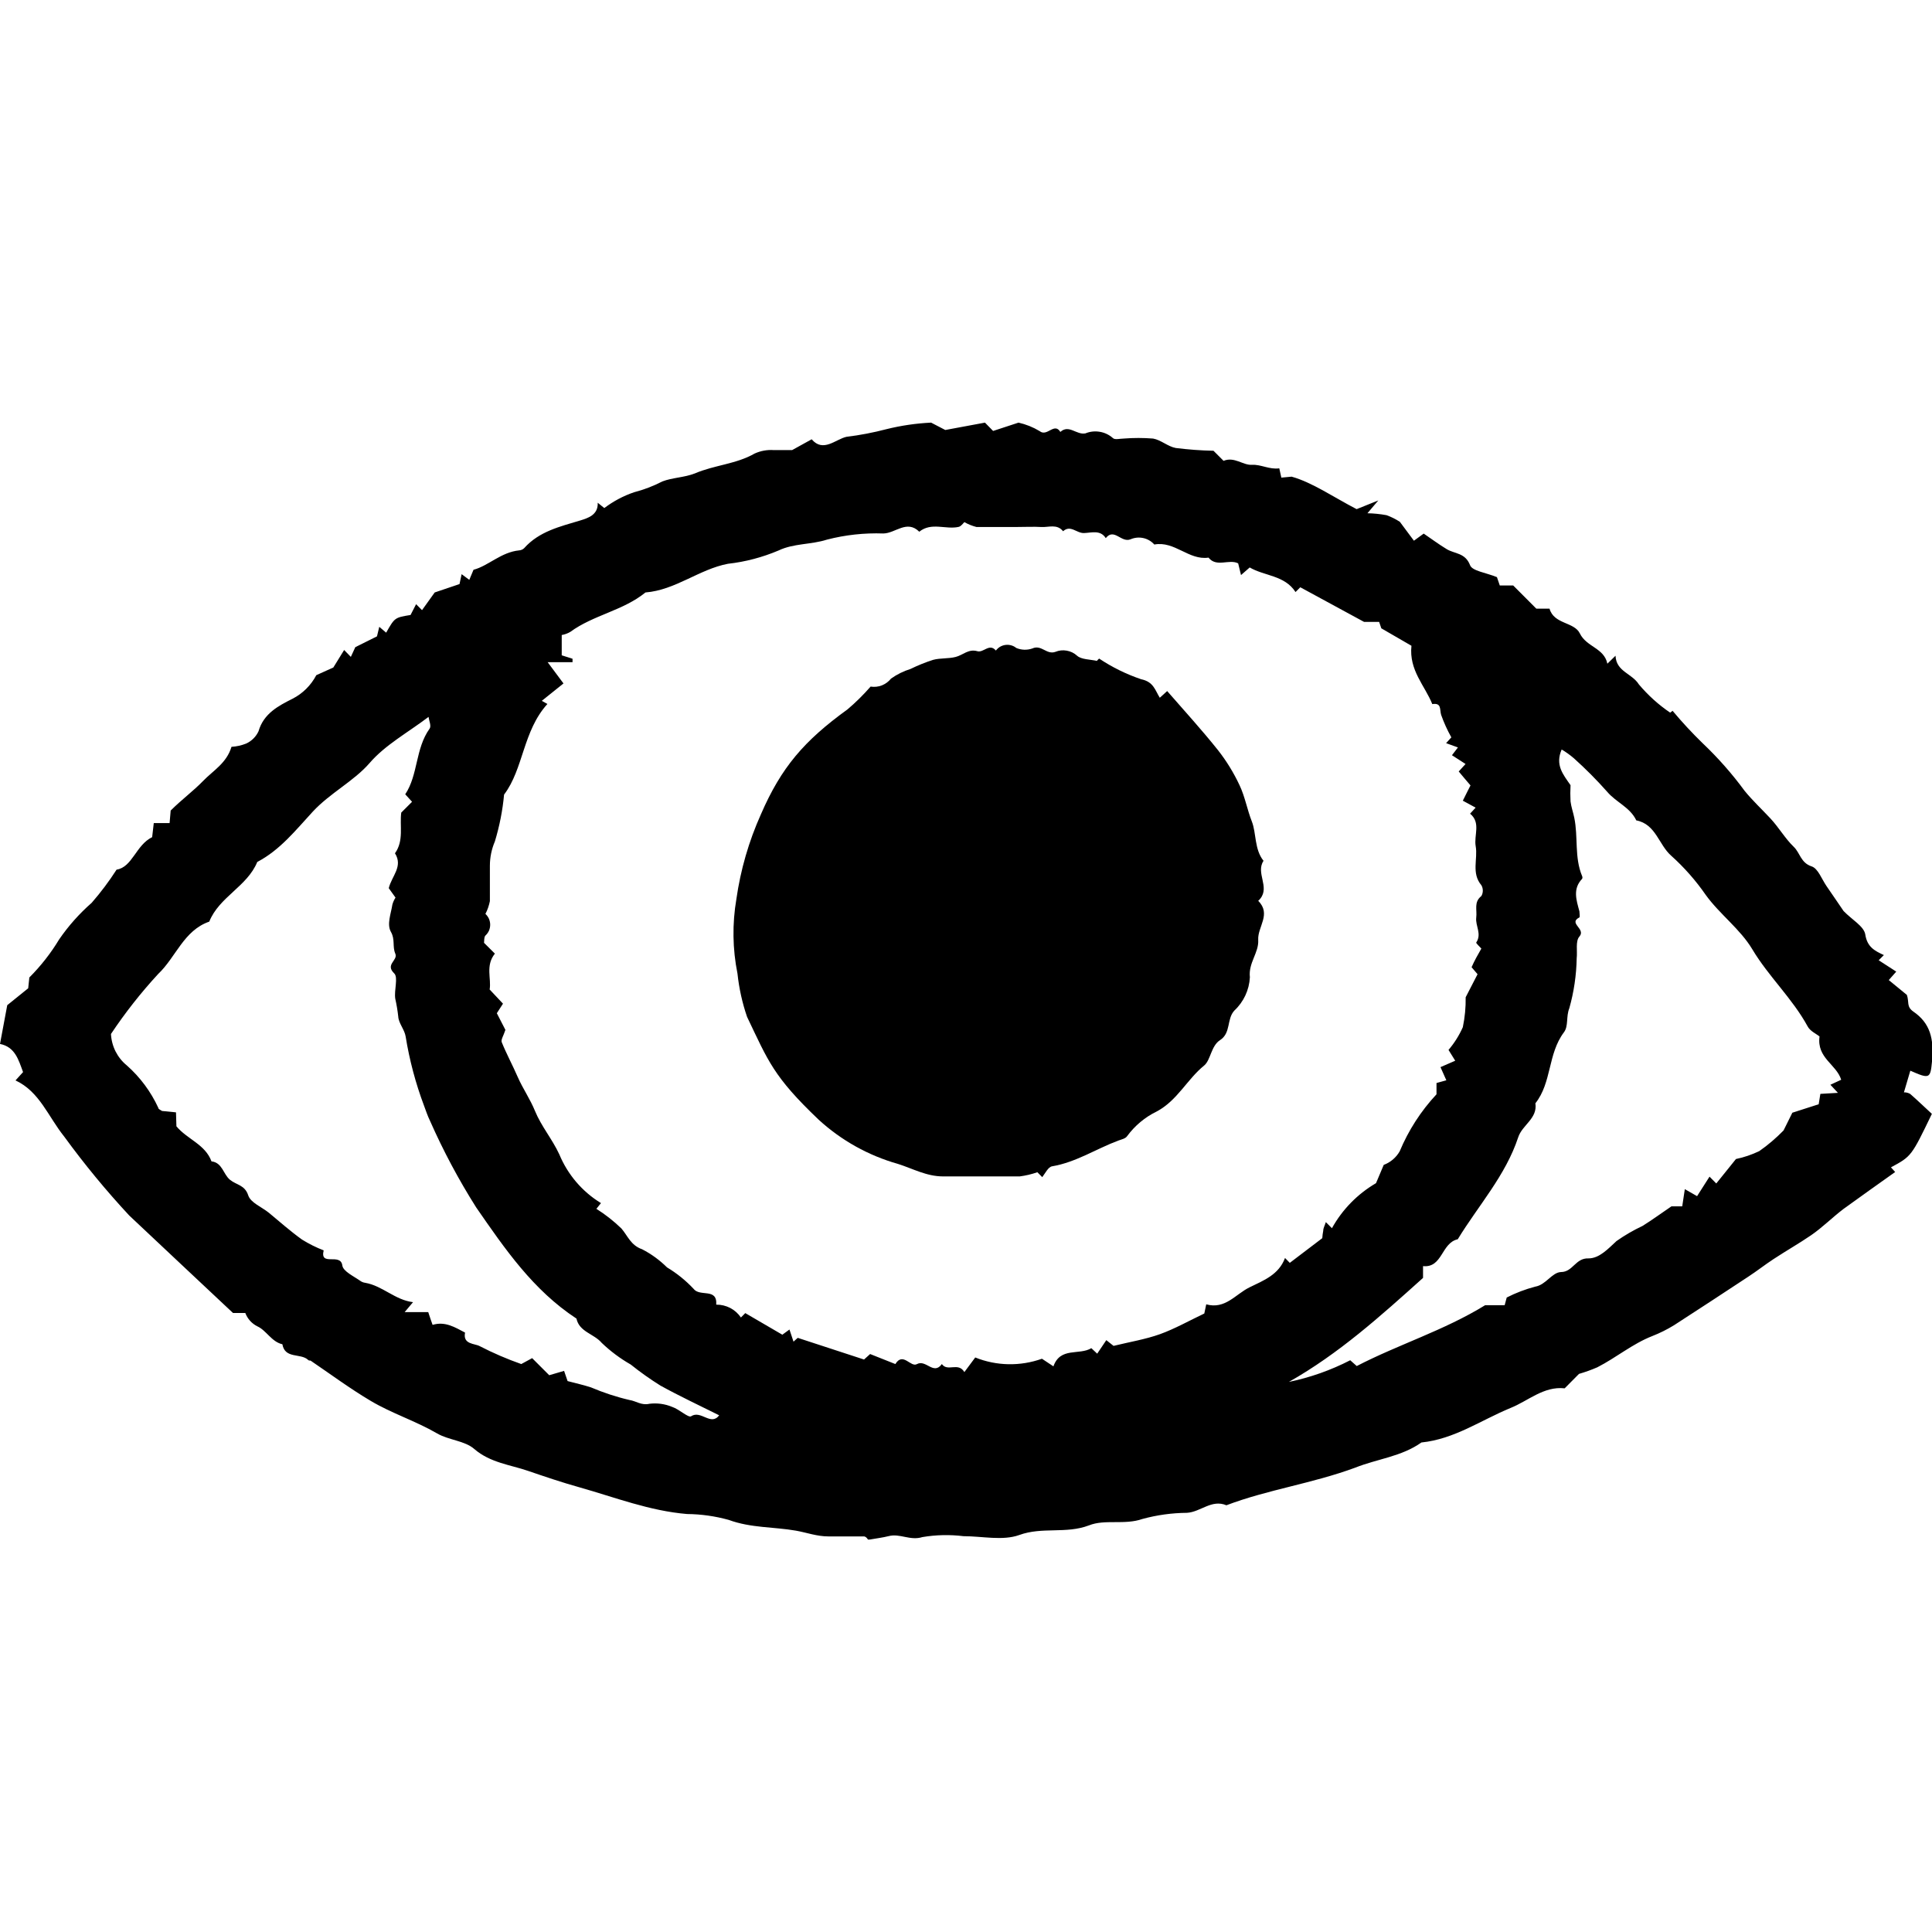 <svg viewBox="0 0 32 32" fill="none" xmlns="http://www.w3.org/2000/svg">
    <g clip-path="url(#clip0_1121_6134)">
        <path d="M0.257 17.895L0.382 17.757C0.307 17.556 0.251 17.341 0 17.291C0.036 17.096 0.074 16.9 0.12 16.649L0.467 16.369L0.486 16.19C0.676 16 0.842 15.788 0.98 15.559C1.133 15.336 1.314 15.133 1.518 14.954C1.669 14.781 1.807 14.597 1.931 14.404C2.193 14.363 2.251 13.997 2.52 13.866L2.547 13.633H2.809L2.827 13.425C3.006 13.246 3.2 13.104 3.365 12.934C3.53 12.763 3.753 12.641 3.834 12.37C3.918 12.365 4.001 12.346 4.079 12.315C4.169 12.273 4.241 12.201 4.282 12.112C4.367 11.816 4.616 11.689 4.844 11.574C5.013 11.488 5.151 11.351 5.239 11.183L5.521 11.056L5.7 10.766L5.811 10.88L5.885 10.719L6.244 10.54L6.282 10.382L6.396 10.479C6.538 10.229 6.538 10.229 6.8 10.186L6.892 10.007L6.99 10.106C7.05 10.021 7.107 9.943 7.2 9.813L7.611 9.674L7.646 9.51L7.773 9.604L7.843 9.437C8.087 9.374 8.299 9.145 8.599 9.116C8.629 9.114 8.659 9.101 8.681 9.08C8.931 8.799 9.279 8.721 9.616 8.619C9.733 8.582 9.91 8.531 9.9 8.327L10.009 8.415C10.159 8.302 10.325 8.213 10.503 8.153C10.665 8.111 10.822 8.051 10.971 7.974C11.14 7.909 11.33 7.911 11.51 7.841C11.831 7.703 12.195 7.687 12.497 7.513C12.597 7.467 12.707 7.447 12.816 7.455C12.929 7.455 13.044 7.455 13.12 7.455L13.444 7.276C13.634 7.5 13.839 7.276 14.02 7.235C14.244 7.208 14.466 7.165 14.684 7.108C14.926 7.048 15.173 7.012 15.422 7L15.657 7.122L16.314 7L16.449 7.138L16.87 7C16.993 7.028 17.111 7.075 17.219 7.14C17.344 7.242 17.461 6.989 17.563 7.154C17.705 7.025 17.829 7.208 17.978 7.178C18.053 7.147 18.136 7.138 18.216 7.152C18.296 7.165 18.371 7.201 18.432 7.255C18.462 7.289 18.556 7.264 18.611 7.264C18.774 7.251 18.937 7.251 19.099 7.264C19.229 7.287 19.344 7.396 19.473 7.42C19.681 7.446 19.89 7.462 20.099 7.466L20.266 7.633C20.445 7.559 20.587 7.708 20.736 7.699C20.885 7.69 21.025 7.78 21.189 7.757C21.199 7.802 21.208 7.845 21.223 7.911L21.393 7.895C21.736 7.99 22.091 8.237 22.47 8.433L22.829 8.289L22.649 8.501C22.755 8.503 22.861 8.514 22.965 8.533C23.043 8.561 23.117 8.598 23.186 8.643L23.419 8.956L23.581 8.838C23.708 8.924 23.832 9.017 23.963 9.096C24.094 9.175 24.27 9.154 24.349 9.362C24.385 9.457 24.609 9.484 24.794 9.559L24.841 9.697H25.063L25.446 10.081H25.665C25.738 10.342 26.072 10.298 26.167 10.491C26.278 10.719 26.569 10.73 26.623 10.993L26.758 10.861C26.77 11.126 27.029 11.151 27.145 11.336C27.296 11.515 27.47 11.673 27.664 11.804L27.703 11.773C27.86 11.961 28.027 12.141 28.202 12.311C28.456 12.552 28.688 12.815 28.895 13.097C29.021 13.253 29.18 13.402 29.322 13.554C29.464 13.706 29.565 13.886 29.71 14.026C29.814 14.124 29.825 14.291 30.006 14.35C30.112 14.384 30.173 14.56 30.252 14.675C30.356 14.823 30.456 14.976 30.535 15.089C30.675 15.234 30.869 15.34 30.894 15.473C30.925 15.686 31.051 15.749 31.203 15.819L31.117 15.905L31.408 16.093L31.284 16.233L31.584 16.479C31.625 16.599 31.573 16.672 31.691 16.755C31.968 16.945 32.036 17.201 32 17.583C31.973 17.866 31.959 17.874 31.641 17.734L31.535 18.093C31.572 18.091 31.608 18.101 31.639 18.119C31.761 18.225 31.876 18.338 31.998 18.449C31.659 19.152 31.659 19.152 31.32 19.335L31.39 19.412C31.108 19.613 30.819 19.817 30.534 20.024C30.354 20.16 30.184 20.332 29.995 20.461C29.807 20.59 29.581 20.719 29.376 20.854C29.234 20.947 29.102 21.051 28.96 21.144C28.55 21.415 28.141 21.682 27.727 21.95C27.613 22.02 27.493 22.08 27.368 22.129C27.038 22.258 26.768 22.488 26.456 22.647C26.357 22.69 26.256 22.726 26.153 22.756L25.916 22.995C25.568 22.957 25.313 23.203 25.018 23.321C24.53 23.522 24.091 23.836 23.543 23.892C23.215 24.126 22.809 24.164 22.447 24.309C21.732 24.573 20.998 24.672 20.313 24.932C20.069 24.829 19.886 25.043 19.661 25.057C19.411 25.059 19.163 25.093 18.922 25.159C18.624 25.263 18.301 25.159 18.037 25.265C17.655 25.41 17.264 25.285 16.881 25.425C16.608 25.523 16.269 25.444 15.959 25.444C15.732 25.416 15.503 25.421 15.278 25.459C15.074 25.523 14.905 25.394 14.719 25.443C14.62 25.468 14.516 25.48 14.379 25.504C14.379 25.504 14.349 25.45 14.311 25.448C14.116 25.448 13.918 25.448 13.724 25.448C13.53 25.448 13.365 25.385 13.186 25.353C12.816 25.288 12.438 25.31 12.069 25.174C11.845 25.112 11.613 25.079 11.38 25.077C10.759 25.025 10.189 24.802 9.602 24.636C9.311 24.555 9.02 24.456 8.739 24.36C8.457 24.263 8.118 24.227 7.857 24.001C7.698 23.861 7.43 23.854 7.238 23.741C6.879 23.533 6.49 23.411 6.14 23.203C5.79 22.995 5.474 22.76 5.144 22.536C5.131 22.536 5.11 22.536 5.101 22.522C4.977 22.409 4.72 22.511 4.677 22.265C4.498 22.226 4.411 22.034 4.262 21.968C4.17 21.922 4.099 21.843 4.063 21.747H3.859C3.288 21.209 2.71 20.671 2.141 20.133C1.756 19.719 1.397 19.283 1.064 18.826C0.797 18.494 0.657 18.082 0.257 17.895ZM24.536 15.711C24.509 15.681 24.444 15.621 24.451 15.611C24.547 15.469 24.435 15.335 24.451 15.2C24.468 15.066 24.407 14.944 24.536 14.841C24.552 14.814 24.56 14.783 24.56 14.752C24.56 14.72 24.552 14.689 24.536 14.662C24.367 14.461 24.48 14.228 24.442 14.015C24.41 13.835 24.532 13.626 24.349 13.477L24.441 13.377L24.229 13.262C24.277 13.168 24.317 13.082 24.356 13.009C24.283 12.925 24.22 12.848 24.161 12.778L24.274 12.654L24.049 12.509L24.148 12.38L23.952 12.309L24.039 12.213C23.972 12.094 23.916 11.97 23.87 11.841C23.843 11.752 23.881 11.637 23.723 11.662C23.601 11.356 23.335 11.103 23.378 10.696L22.879 10.407L22.843 10.301H22.594L21.537 9.727C21.537 9.727 21.51 9.754 21.458 9.806C21.278 9.527 20.946 9.543 20.699 9.399L20.555 9.525L20.508 9.331C20.358 9.254 20.149 9.403 20.017 9.236C19.69 9.284 19.457 8.956 19.119 9.019C19.071 8.965 19.007 8.927 18.936 8.912C18.865 8.896 18.791 8.904 18.724 8.933C18.57 8.994 18.453 8.739 18.315 8.913C18.226 8.773 18.082 8.824 17.956 8.829C17.831 8.834 17.732 8.687 17.608 8.799C17.508 8.673 17.368 8.736 17.249 8.729C17.131 8.721 16.957 8.729 16.809 8.729C16.598 8.729 16.386 8.729 16.174 8.729C16.104 8.711 16.036 8.684 15.973 8.648C15.951 8.668 15.919 8.718 15.878 8.727C15.663 8.775 15.428 8.644 15.226 8.807C15.02 8.603 14.83 8.834 14.631 8.836C14.316 8.825 14.002 8.859 13.697 8.938C13.432 9.023 13.145 8.998 12.895 9.118C12.628 9.231 12.345 9.306 12.057 9.338C11.581 9.428 11.188 9.774 10.691 9.813C10.32 10.115 9.828 10.186 9.446 10.466C9.402 10.492 9.354 10.509 9.304 10.518V10.854L9.483 10.911V10.968H9.071L9.333 11.32L8.974 11.608L9.067 11.66C8.66 12.107 8.672 12.736 8.349 13.161C8.325 13.424 8.273 13.684 8.197 13.936C8.142 14.064 8.114 14.202 8.114 14.341C8.114 14.537 8.114 14.732 8.114 14.926C8.099 14.999 8.075 15.071 8.04 15.137C8.065 15.16 8.085 15.188 8.099 15.219C8.112 15.25 8.119 15.283 8.119 15.317C8.119 15.35 8.112 15.384 8.099 15.415C8.085 15.445 8.065 15.473 8.04 15.496C8.015 15.523 8.022 15.58 8.017 15.616L8.197 15.795C8.037 15.993 8.141 16.211 8.11 16.389L8.331 16.624L8.229 16.782L8.371 17.058C8.342 17.151 8.293 17.221 8.311 17.264C8.39 17.459 8.491 17.644 8.575 17.838C8.66 18.032 8.782 18.205 8.862 18.403C8.965 18.654 9.148 18.869 9.264 19.12C9.403 19.455 9.644 19.738 9.954 19.927L9.878 20.022C10.027 20.116 10.166 20.225 10.293 20.348C10.399 20.472 10.447 20.626 10.636 20.692C10.788 20.77 10.927 20.872 11.048 20.992C11.21 21.089 11.357 21.208 11.486 21.345C11.59 21.487 11.883 21.324 11.863 21.609C11.944 21.608 12.023 21.627 12.095 21.664C12.166 21.701 12.227 21.756 12.272 21.822C12.324 21.768 12.348 21.747 12.344 21.749L12.958 22.107L13.076 22.021C13.103 22.106 13.123 22.163 13.143 22.222L13.213 22.159L14.311 22.518L14.412 22.427L14.83 22.593C14.957 22.385 15.085 22.656 15.189 22.593C15.338 22.514 15.463 22.783 15.6 22.593C15.695 22.728 15.871 22.554 15.973 22.726L16.153 22.484C16.506 22.626 16.899 22.633 17.258 22.505L17.448 22.631C17.563 22.306 17.874 22.452 18.076 22.33L18.173 22.421L18.324 22.197L18.444 22.292C18.714 22.226 18.972 22.184 19.213 22.098C19.453 22.012 19.704 21.871 19.947 21.756C19.956 21.716 19.965 21.672 19.979 21.604C20.295 21.691 20.462 21.437 20.697 21.322C20.932 21.207 21.18 21.114 21.284 20.836L21.363 20.917L21.901 20.508C21.904 20.466 21.909 20.425 21.917 20.384C21.917 20.341 21.942 20.3 21.96 20.242L22.061 20.343C22.233 20.033 22.485 19.776 22.791 19.597L22.919 19.294C23.03 19.253 23.124 19.173 23.183 19.07C23.329 18.721 23.535 18.401 23.793 18.125V17.938L23.956 17.893C23.918 17.806 23.888 17.741 23.859 17.675L24.103 17.569L23.992 17.39C24.089 17.276 24.169 17.149 24.229 17.013C24.263 16.85 24.279 16.684 24.276 16.518L24.473 16.136L24.374 16.02C24.419 15.917 24.477 15.813 24.536 15.711ZM2.922 18.655C3.101 18.871 3.399 18.953 3.503 19.236C3.683 19.256 3.697 19.448 3.808 19.54C3.92 19.631 4.054 19.624 4.112 19.8C4.151 19.92 4.334 19.991 4.453 20.087C4.632 20.235 4.812 20.395 5.002 20.531C5.116 20.602 5.236 20.662 5.361 20.71C5.294 20.985 5.641 20.744 5.67 20.96C5.682 21.057 5.86 21.139 5.966 21.214C5.99 21.232 6.018 21.243 6.048 21.247C6.337 21.297 6.542 21.532 6.841 21.568L6.702 21.733H7.093C7.123 21.822 7.141 21.88 7.165 21.944C7.375 21.881 7.536 21.985 7.703 22.072C7.662 22.27 7.864 22.251 7.945 22.296C8.168 22.411 8.398 22.51 8.634 22.593L8.814 22.495C8.922 22.602 9.026 22.708 9.097 22.778L9.343 22.706L9.401 22.875C9.55 22.914 9.67 22.941 9.787 22.979C9.994 23.067 10.209 23.138 10.429 23.189C10.535 23.205 10.625 23.282 10.756 23.251C10.884 23.235 11.015 23.253 11.134 23.303C11.248 23.341 11.398 23.483 11.445 23.459C11.61 23.348 11.772 23.626 11.912 23.442C11.583 23.278 11.255 23.124 10.939 22.95C10.768 22.843 10.604 22.727 10.447 22.601C10.272 22.501 10.111 22.381 9.966 22.242C9.839 22.091 9.595 22.062 9.548 21.84C8.83 21.369 8.365 20.689 7.888 20C7.598 19.542 7.342 19.062 7.123 18.566C7.082 18.482 7.055 18.399 7.023 18.313C6.884 17.943 6.782 17.559 6.719 17.169C6.702 17.054 6.601 16.948 6.596 16.835C6.585 16.737 6.569 16.64 6.547 16.543C6.524 16.401 6.601 16.185 6.527 16.12C6.375 15.971 6.597 15.908 6.547 15.794C6.497 15.679 6.547 15.56 6.475 15.435C6.404 15.309 6.475 15.137 6.499 14.983C6.51 14.942 6.528 14.903 6.551 14.867L6.439 14.711C6.488 14.51 6.68 14.352 6.542 14.133C6.693 13.923 6.617 13.676 6.646 13.459L6.825 13.28L6.712 13.156C6.928 12.831 6.877 12.401 7.116 12.068C7.147 12.024 7.105 11.933 7.098 11.874C6.755 12.134 6.38 12.338 6.122 12.638C5.863 12.937 5.465 13.136 5.181 13.443C4.898 13.749 4.643 14.076 4.261 14.277C4.094 14.684 3.631 14.854 3.466 15.265C3.042 15.412 2.915 15.853 2.619 16.133C2.333 16.443 2.072 16.775 1.838 17.126C1.843 17.227 1.869 17.325 1.914 17.415C1.96 17.505 2.023 17.584 2.102 17.648C2.322 17.843 2.499 18.082 2.622 18.349C2.622 18.374 2.667 18.387 2.683 18.401L2.915 18.424L2.922 18.655ZM30.317 17.967L30.496 17.884C30.417 17.628 30.089 17.526 30.137 17.167C30.085 17.124 29.981 17.079 29.94 17C29.687 16.536 29.294 16.176 29.023 15.722C28.823 15.388 28.484 15.143 28.254 14.825C28.089 14.586 27.896 14.367 27.68 14.173C27.474 13.993 27.427 13.651 27.102 13.588C27 13.371 26.767 13.289 26.619 13.113C26.446 12.918 26.262 12.733 26.068 12.559C26.005 12.505 25.937 12.456 25.866 12.414C25.756 12.67 25.887 12.824 26.013 13.005C26.008 13.095 26.008 13.185 26.013 13.274C26.024 13.364 26.056 13.454 26.074 13.54C26.142 13.861 26.074 14.2 26.205 14.511C26.208 14.518 26.21 14.526 26.21 14.534C26.21 14.542 26.208 14.549 26.205 14.556C26.047 14.721 26.108 14.904 26.16 15.094C26.16 15.127 26.172 15.186 26.16 15.195C25.968 15.293 26.273 15.383 26.16 15.512C26.092 15.587 26.129 15.754 26.115 15.871C26.11 16.151 26.069 16.429 25.993 16.699C25.936 16.839 25.982 16.995 25.903 17.099C25.634 17.458 25.704 17.929 25.431 18.274C25.469 18.528 25.212 18.632 25.146 18.838C24.936 19.473 24.485 19.968 24.145 20.526C23.87 20.587 23.895 21.003 23.57 20.971V21.166C22.863 21.801 22.176 22.421 21.348 22.889C21.701 22.816 22.043 22.695 22.364 22.53L22.472 22.626C23.166 22.267 23.92 22.036 24.599 21.618H24.922L24.956 21.491C25.106 21.414 25.264 21.354 25.428 21.311C25.607 21.281 25.704 21.075 25.855 21.069C26.052 21.069 26.095 20.834 26.311 20.843C26.49 20.843 26.634 20.685 26.774 20.556C26.91 20.46 27.055 20.376 27.206 20.305C27.362 20.208 27.513 20.097 27.684 19.981H27.863C27.878 19.882 27.89 19.801 27.906 19.696L28.109 19.812L28.315 19.489L28.427 19.602L28.753 19.197C28.887 19.169 29.016 19.125 29.139 19.066C29.284 18.965 29.418 18.85 29.541 18.724L29.687 18.43L30.123 18.29L30.151 18.118L30.442 18.101L30.317 17.967Z"
              fill="currentColor"/>
        <path d="M18.168 10.946C18.179 10.932 18.192 10.919 18.205 10.908C18.421 11.052 18.655 11.167 18.9 11.25C19.108 11.293 19.13 11.43 19.21 11.557L19.332 11.446C19.614 11.77 19.905 12.088 20.172 12.423C20.314 12.603 20.434 12.799 20.531 13.006C20.621 13.196 20.657 13.409 20.734 13.605C20.811 13.8 20.774 14.066 20.928 14.258C20.795 14.457 21.034 14.688 20.874 14.885C20.864 14.898 20.852 14.91 20.84 14.921C21.061 15.14 20.828 15.351 20.84 15.566C20.853 15.782 20.675 15.945 20.702 16.187C20.691 16.397 20.599 16.594 20.445 16.738C20.314 16.879 20.393 17.109 20.206 17.229C20.059 17.324 20.052 17.559 19.946 17.647C19.661 17.878 19.501 18.228 19.158 18.41C18.964 18.504 18.796 18.645 18.668 18.819C18.642 18.859 18.573 18.873 18.519 18.893C18.16 19.027 17.82 19.252 17.425 19.318C17.362 19.329 17.315 19.429 17.263 19.497L17.182 19.416C17.087 19.449 16.989 19.472 16.89 19.485C16.466 19.485 16.043 19.485 15.619 19.485C15.346 19.485 15.117 19.355 14.873 19.278C14.384 19.14 13.935 18.889 13.561 18.547C12.807 17.829 12.724 17.573 12.374 16.843C12.294 16.611 12.241 16.37 12.215 16.126C12.133 15.719 12.127 15.3 12.197 14.89C12.266 14.407 12.402 13.936 12.602 13.49C12.941 12.707 13.32 12.269 14.038 11.749C14.175 11.633 14.302 11.507 14.42 11.372C14.483 11.382 14.548 11.375 14.607 11.352C14.666 11.328 14.718 11.29 14.758 11.24C14.856 11.17 14.965 11.116 15.081 11.08C15.202 11.021 15.327 10.97 15.456 10.929C15.576 10.897 15.709 10.912 15.829 10.881C15.949 10.851 16.041 10.743 16.188 10.786C16.29 10.816 16.387 10.648 16.495 10.775C16.514 10.75 16.538 10.728 16.565 10.712C16.593 10.696 16.623 10.686 16.654 10.682C16.686 10.678 16.718 10.68 16.749 10.689C16.779 10.697 16.808 10.712 16.832 10.732C16.917 10.768 17.012 10.771 17.098 10.741C17.249 10.671 17.333 10.849 17.48 10.797C17.54 10.772 17.605 10.765 17.669 10.777C17.732 10.788 17.791 10.816 17.839 10.86C17.909 10.924 18.051 10.921 18.168 10.946Z"
              fill="currentColor"/>
    </g>
    <defs>
        <clipPath id="clip0_1121_6134">
            <rect width="32" height="18.5" fill="white" transform="translate(0 7)"/>
        </clipPath>
    </defs>
</svg>
